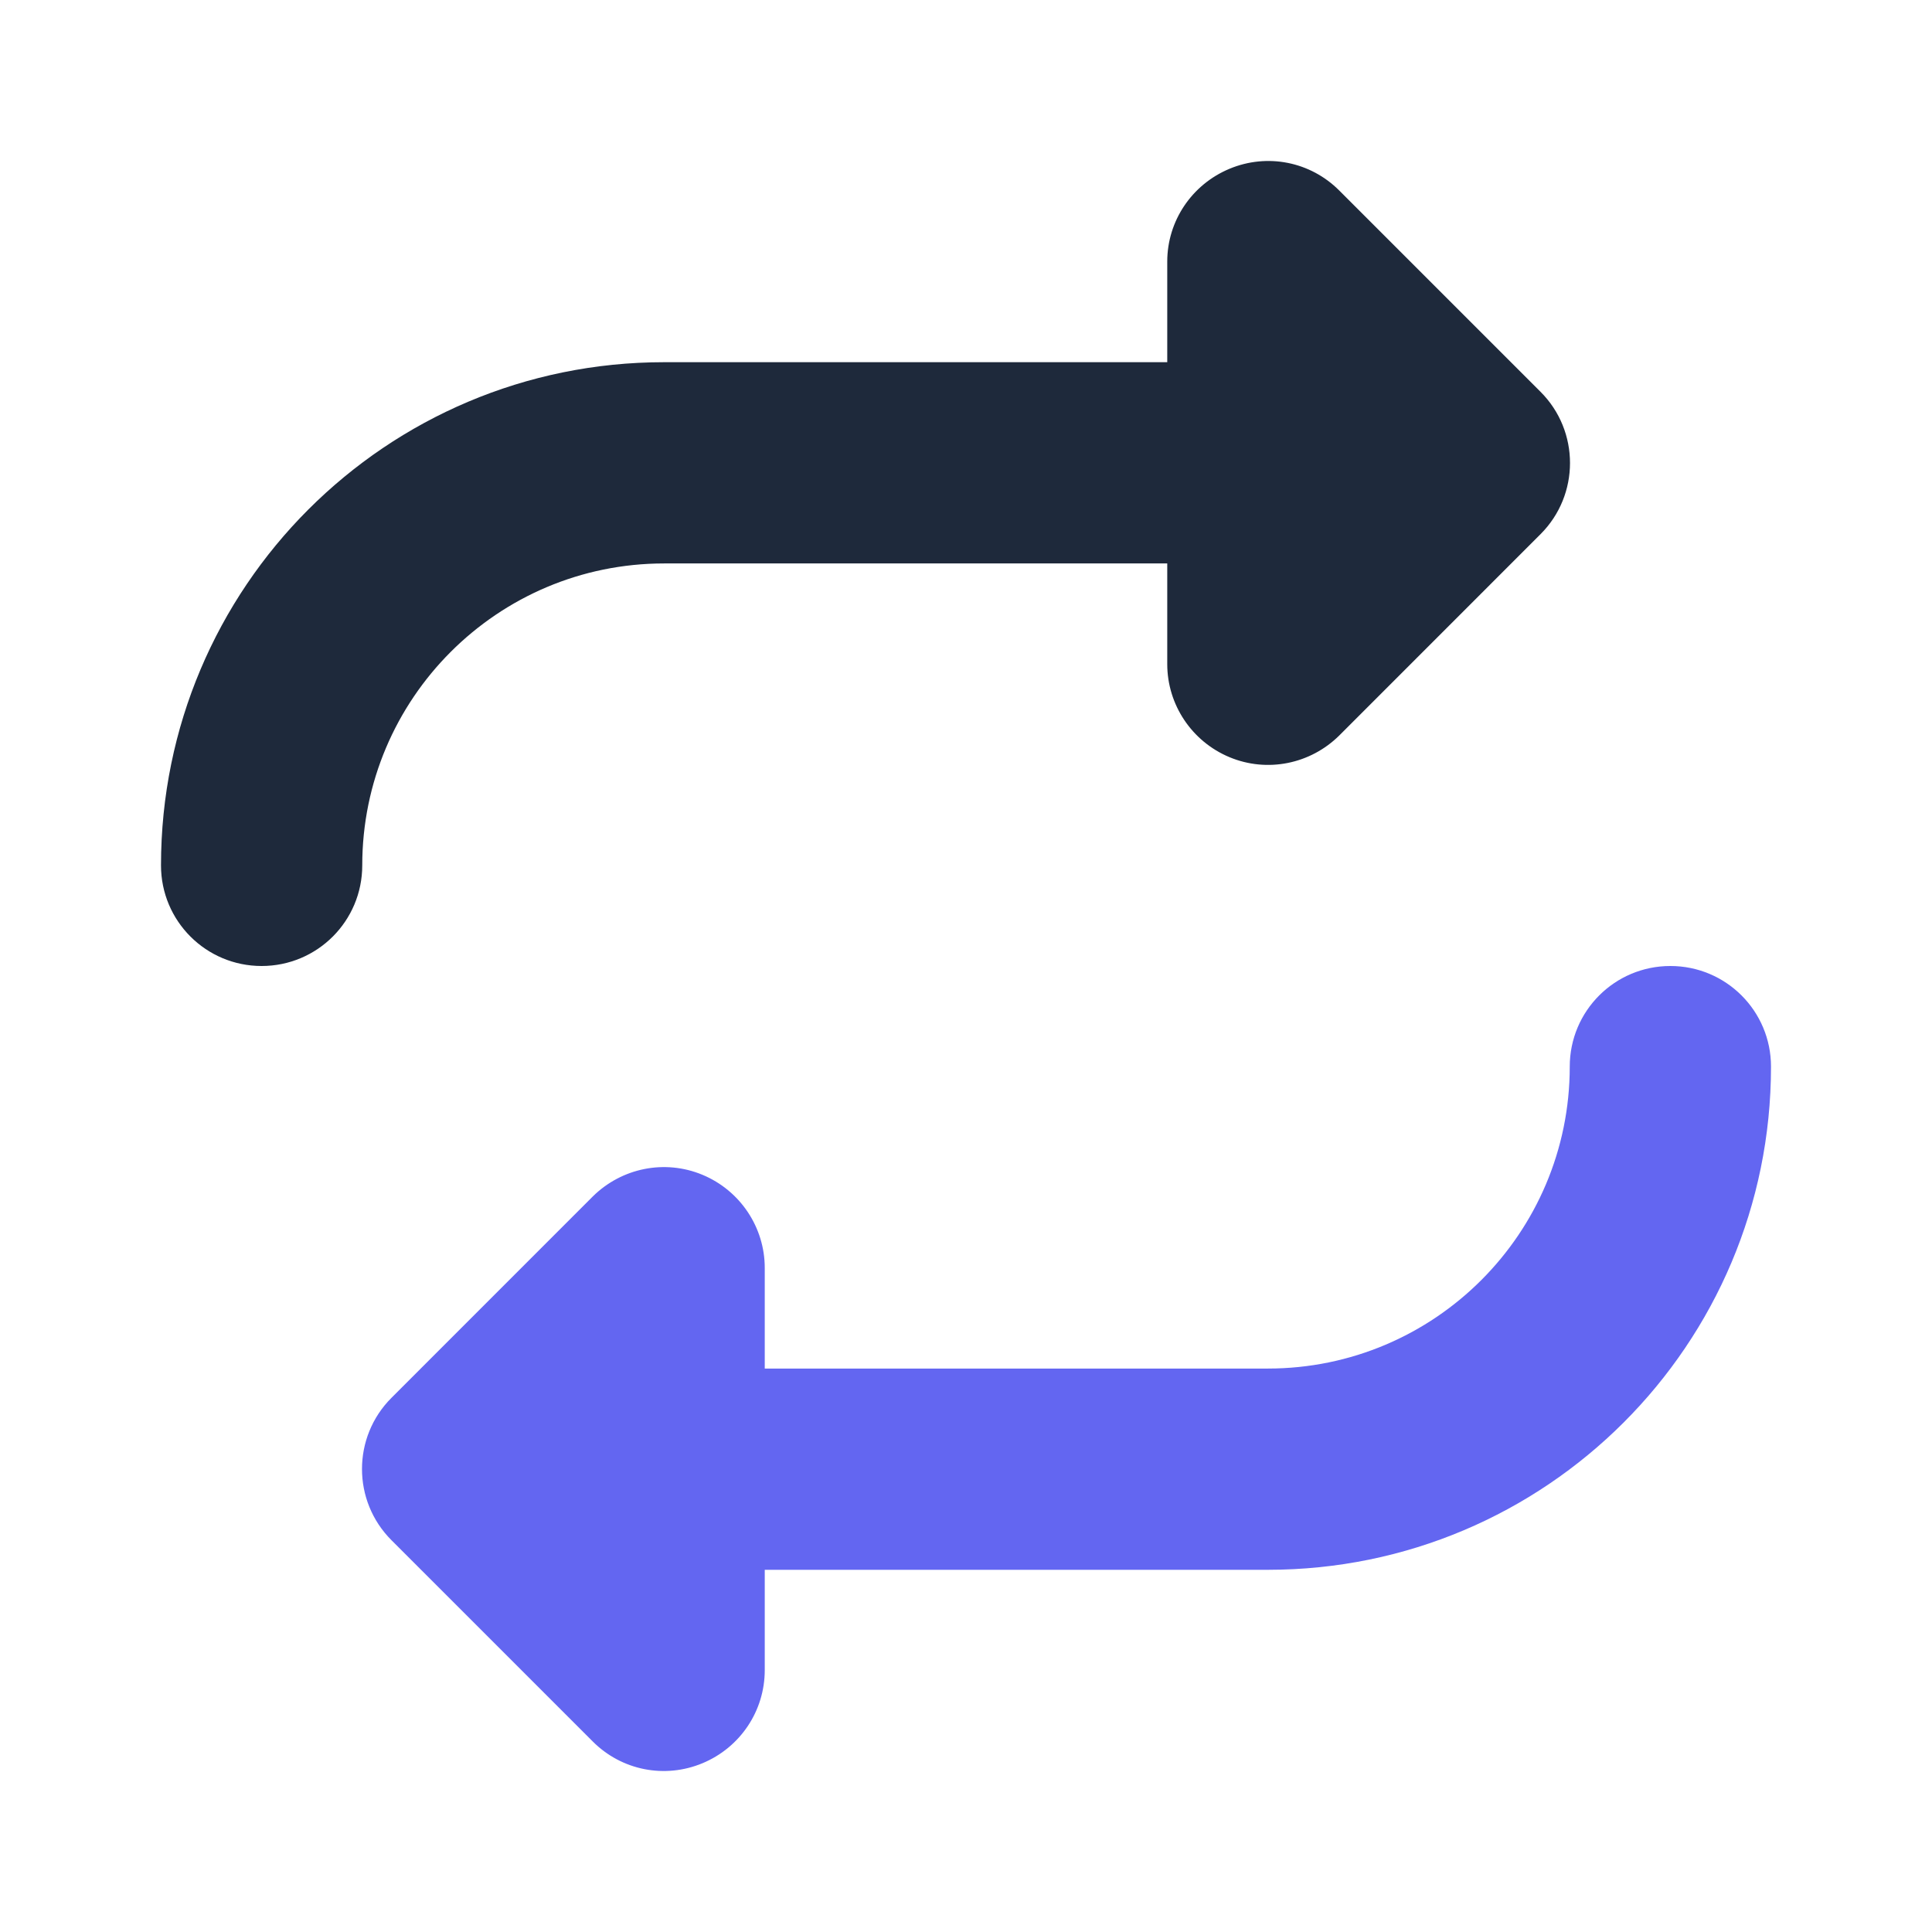 <?xml version="1.0" encoding="UTF-8"?>
<svg width="36px" height="36px" viewBox="0 0 36 36" version="1.1" xmlns="http://www.w3.org/2000/svg" xmlns:xlink="http://www.w3.org/1999/xlink">
    <title>migrating-fusionauth-icon</title>
    <defs>
        <rect id="path-1" x="0" y="0" width="36" height="36"></rect>
    </defs>
    <g id="Docs" stroke="none" stroke-width="1" fill="none" fill-rule="evenodd">
        <g id="docs-landing-page" transform="translate(-422, -2301)">
            <g id="migrating-fusionauth-icon" transform="translate(422, 2301)">
                <mask id="mask-2" fill="white">
                    <use xlink:href="#path-1"></use>
                </mask>
                <g id="Mask"></g>
                <g mask="url(#mask-2)" fill-rule="nonzero" id="Path">
                    <g transform="translate(3, 3)">
                        <path d="M0,13.125 C0,14.162 0.838,15 1.875,15 C2.912,15 3.75,14.162 3.75,13.125 C3.75,10.019 6.27,7.499 9.375,7.499 L18.75,7.499 L18.75,9.375 C18.75,10.13 19.207,10.816 19.91,11.109 C20.613,11.402 21.416,11.238 21.955,10.705 L25.705,6.954 C26.438,6.222 26.438,5.032 25.705,4.3 L21.955,0.55 C21.416,0.01 20.613,-0.148 19.91,0.145 C19.207,0.438 18.75,1.118 18.75,1.874 L18.75,3.749 L9.375,3.749 C4.195,3.749 0,7.945 0,13.125 Z" fill="#1E293B"></path>
                        <path d="M30,16.875 C30,15.838 29.162,15 28.125,15 C27.088,15 26.25,15.838 26.25,16.875 C26.25,19.981 23.73,22.501 20.625,22.501 L11.25,22.501 L11.25,20.625 C11.25,19.87 10.793,19.184 10.09,18.891 C9.387,18.598 8.584,18.762 8.045,19.295 L4.295,23.046 C3.562,23.778 3.562,24.968 4.295,25.7 L8.045,29.45 C8.584,29.99 9.387,30.148 10.09,29.855 C10.793,29.562 11.25,28.882 11.25,28.12 L11.25,26.251 L20.625,26.251 C25.805,26.251 30,22.055 30,16.875 Z" fill="#6366F1"></path>
                    </g>
                </g>
            </g>
        </g>
    </g>
</svg>